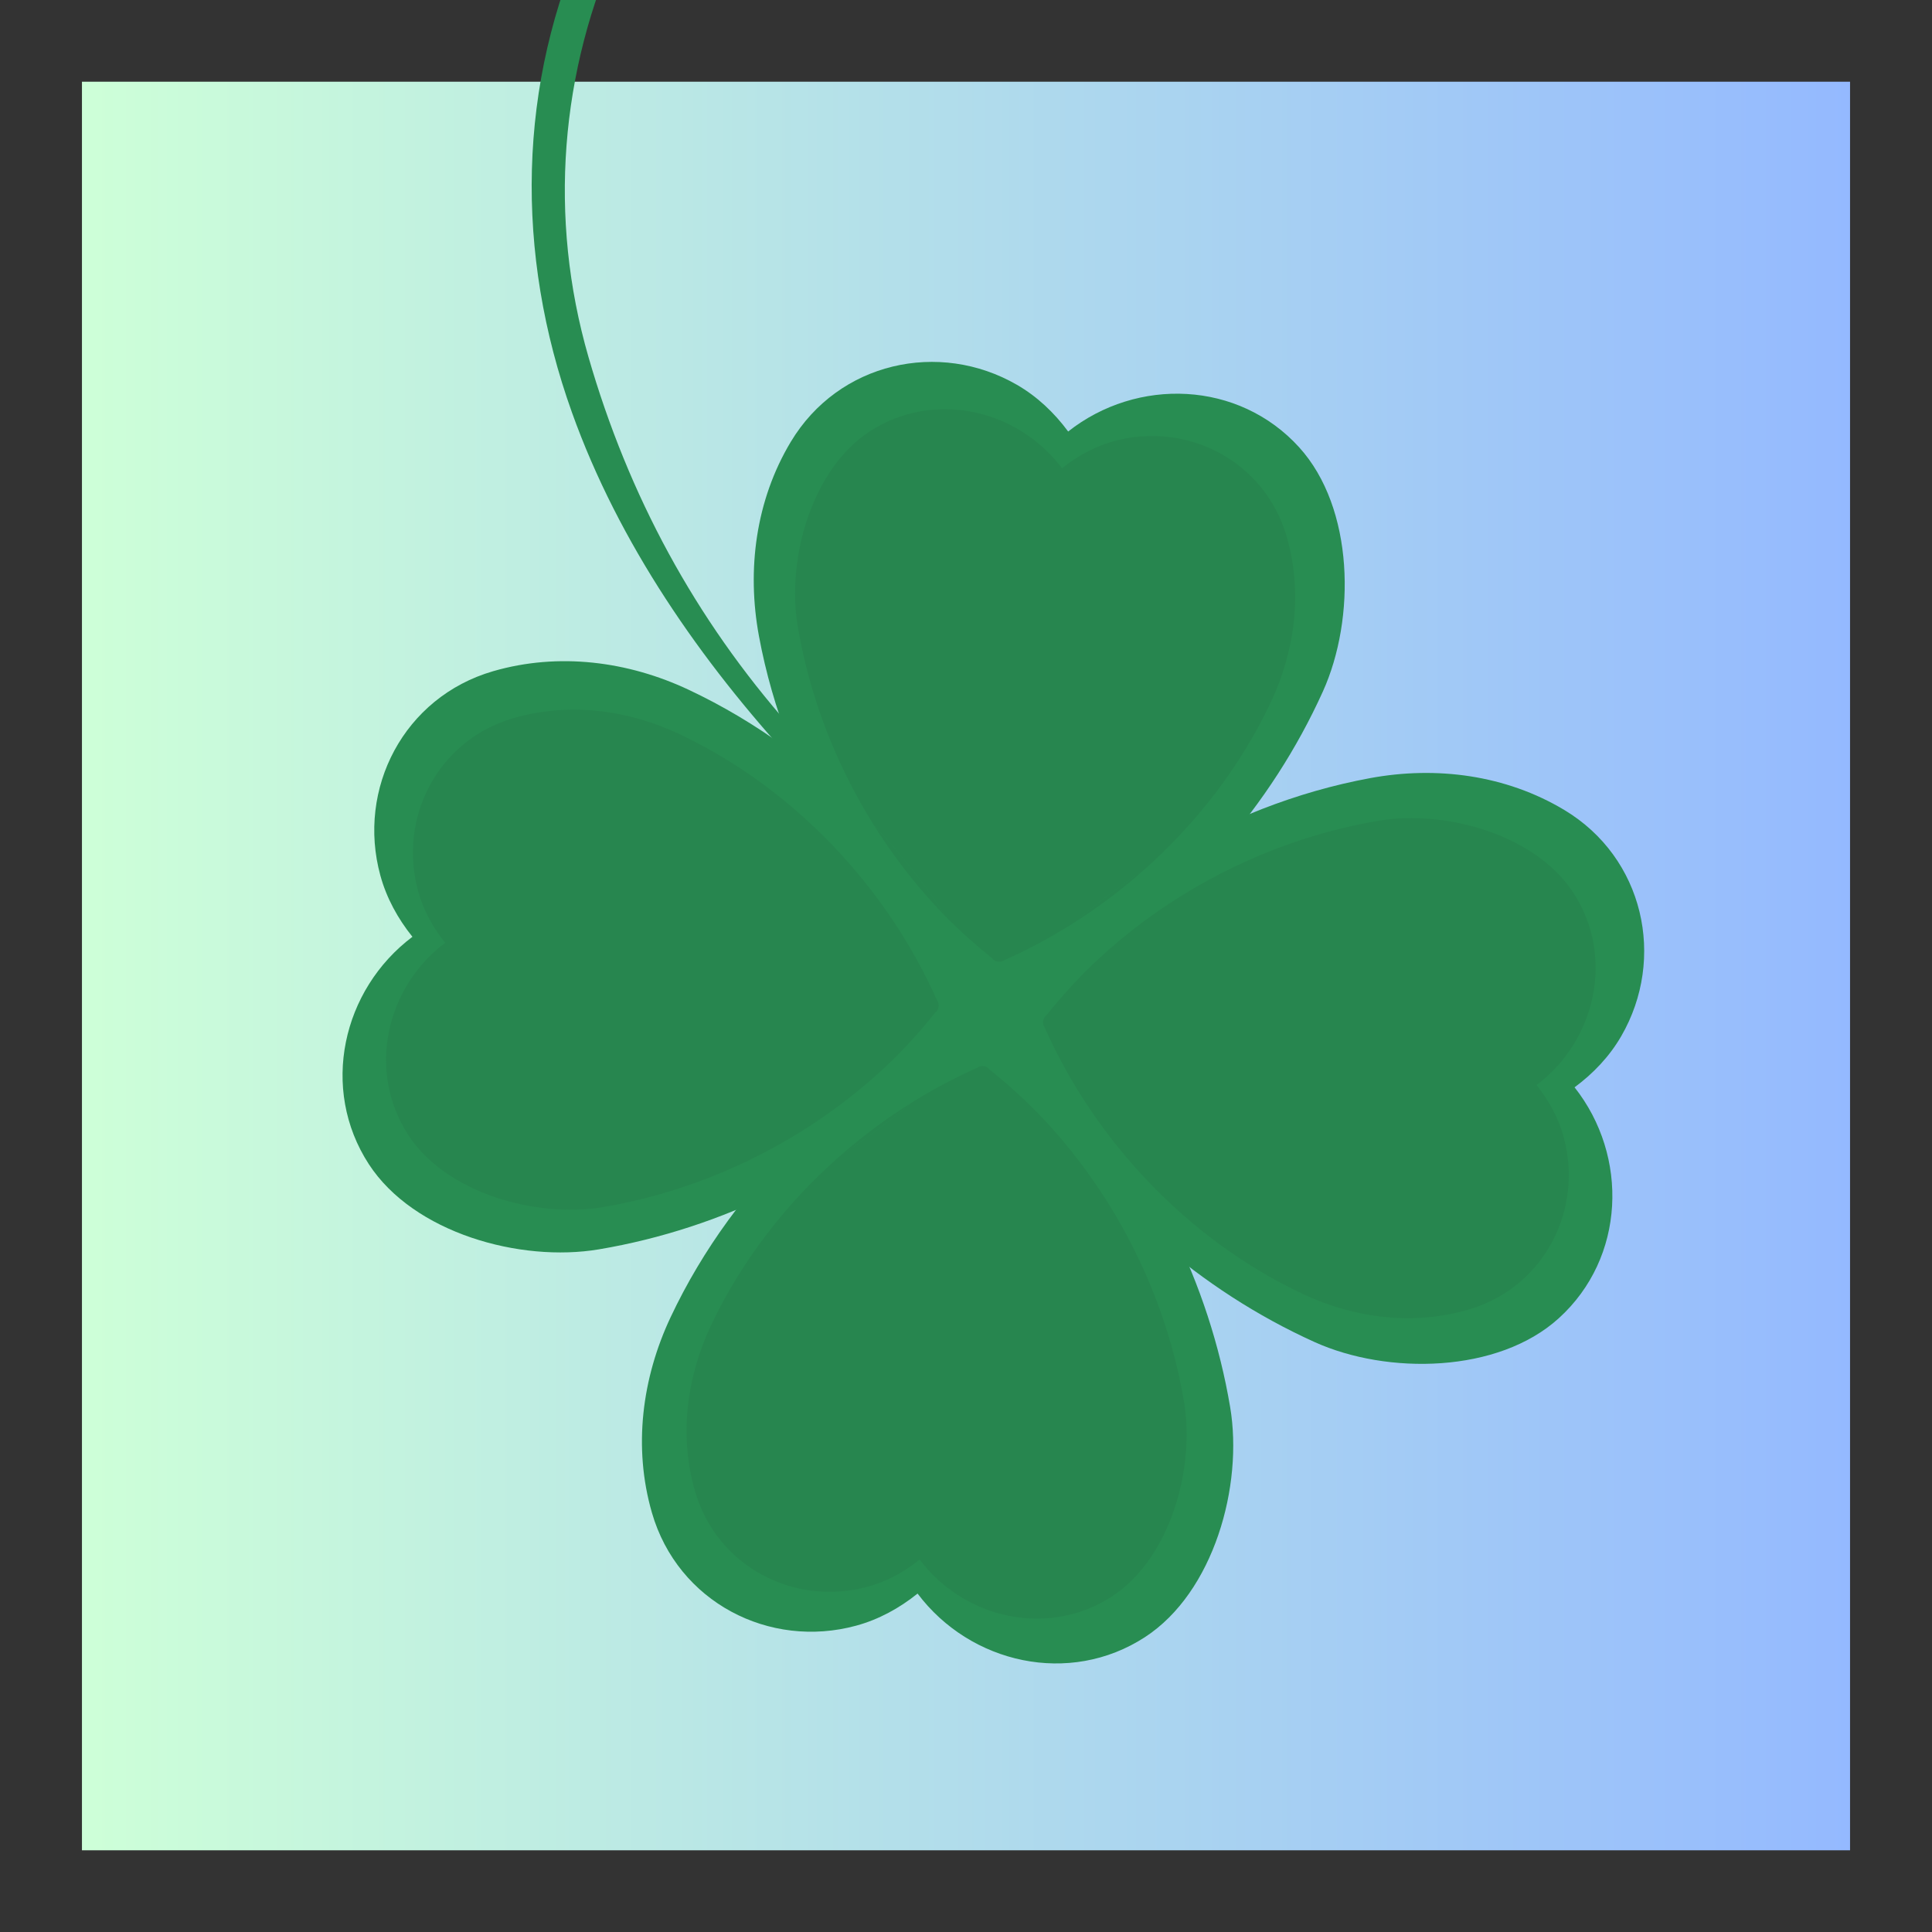 <svg xmlns="http://www.w3.org/2000/svg" xmlns:xlink="http://www.w3.org/1999/xlink" width="32" zoomAndPan="magnify" viewBox="0 0 384 384" height="32" preserveAspectRatio="xMidYMid meet" version="1.0"><rect x="0" y="0" width="384" height="384" fill="#333333" stroke="none"/><defs><clipPath id="6be809cf21"><path d="M 16.289 16.238 L 367.711 16.238 L 367.711 367.762 L 16.289 367.762 Z M 16.289 16.238 " clip-rule="nonzero"/></clipPath><linearGradient x1="-0" gradientTransform="matrix(1.373, 0, 0, 1.373, 16.288, 16.237)" y1="0" x2="256" gradientUnits="userSpaceOnUse" y2="0" id="0cd48d1f65"><stop stop-opacity="1" stop-color="rgb(80.399%, 100%, 84.698%)" offset="0"/><stop stop-opacity="1" stop-color="rgb(80.312%, 99.892%, 84.758%)" offset="0.008"/><stop stop-opacity="1" stop-color="rgb(80.136%, 99.677%, 84.879%)" offset="0.016"/><stop stop-opacity="1" stop-color="rgb(79.961%, 99.461%, 84.998%)" offset="0.023"/><stop stop-opacity="1" stop-color="rgb(79.787%, 99.246%, 85.117%)" offset="0.031"/><stop stop-opacity="1" stop-color="rgb(79.611%, 99.033%, 85.237%)" offset="0.039"/><stop stop-opacity="1" stop-color="rgb(79.436%, 98.817%, 85.356%)" offset="0.047"/><stop stop-opacity="1" stop-color="rgb(79.262%, 98.602%, 85.477%)" offset="0.055"/><stop stop-opacity="1" stop-color="rgb(79.086%, 98.387%, 85.596%)" offset="0.062"/><stop stop-opacity="1" stop-color="rgb(78.911%, 98.172%, 85.715%)" offset="0.07"/><stop stop-opacity="1" stop-color="rgb(78.737%, 97.958%, 85.835%)" offset="0.078"/><stop stop-opacity="1" stop-color="rgb(78.561%, 97.743%, 85.954%)" offset="0.086"/><stop stop-opacity="1" stop-color="rgb(78.386%, 97.528%, 86.073%)" offset="0.094"/><stop stop-opacity="1" stop-color="rgb(78.212%, 97.313%, 86.194%)" offset="0.102"/><stop stop-opacity="1" stop-color="rgb(78.036%, 97.098%, 86.313%)" offset="0.109"/><stop stop-opacity="1" stop-color="rgb(77.861%, 96.884%, 86.432%)" offset="0.117"/><stop stop-opacity="1" stop-color="rgb(77.686%, 96.669%, 86.552%)" offset="0.125"/><stop stop-opacity="1" stop-color="rgb(77.512%, 96.454%, 86.671%)" offset="0.133"/><stop stop-opacity="1" stop-color="rgb(77.336%, 96.239%, 86.79%)" offset="0.141"/><stop stop-opacity="1" stop-color="rgb(77.161%, 96.024%, 86.911%)" offset="0.148"/><stop stop-opacity="1" stop-color="rgb(76.987%, 95.81%, 87.03%)" offset="0.156"/><stop stop-opacity="1" stop-color="rgb(76.811%, 95.595%, 87.149%)" offset="0.164"/><stop stop-opacity="1" stop-color="rgb(76.636%, 95.38%, 87.27%)" offset="0.172"/><stop stop-opacity="1" stop-color="rgb(76.462%, 95.164%, 87.389%)" offset="0.18"/><stop stop-opacity="1" stop-color="rgb(76.286%, 94.949%, 87.508%)" offset="0.188"/><stop stop-opacity="1" stop-color="rgb(76.111%, 94.736%, 87.628%)" offset="0.195"/><stop stop-opacity="1" stop-color="rgb(75.937%, 94.521%, 87.747%)" offset="0.203"/><stop stop-opacity="1" stop-color="rgb(75.761%, 94.305%, 87.866%)" offset="0.211"/><stop stop-opacity="1" stop-color="rgb(75.586%, 94.09%, 87.987%)" offset="0.219"/><stop stop-opacity="1" stop-color="rgb(75.41%, 93.875%, 88.106%)" offset="0.227"/><stop stop-opacity="1" stop-color="rgb(75.237%, 93.661%, 88.225%)" offset="0.234"/><stop stop-opacity="1" stop-color="rgb(75.061%, 93.446%, 88.345%)" offset="0.242"/><stop stop-opacity="1" stop-color="rgb(74.886%, 93.231%, 88.464%)" offset="0.25"/><stop stop-opacity="1" stop-color="rgb(74.712%, 93.016%, 88.583%)" offset="0.258"/><stop stop-opacity="1" stop-color="rgb(74.536%, 92.801%, 88.704%)" offset="0.266"/><stop stop-opacity="1" stop-color="rgb(74.361%, 92.587%, 88.823%)" offset="0.273"/><stop stop-opacity="1" stop-color="rgb(74.187%, 92.372%, 88.942%)" offset="0.281"/><stop stop-opacity="1" stop-color="rgb(74.011%, 92.157%, 89.062%)" offset="0.289"/><stop stop-opacity="1" stop-color="rgb(73.836%, 91.942%, 89.182%)" offset="0.297"/><stop stop-opacity="1" stop-color="rgb(73.662%, 91.727%, 89.301%)" offset="0.305"/><stop stop-opacity="1" stop-color="rgb(73.486%, 91.513%, 89.421%)" offset="0.312"/><stop stop-opacity="1" stop-color="rgb(73.311%, 91.298%, 89.54%)" offset="0.32"/><stop stop-opacity="1" stop-color="rgb(73.137%, 91.083%, 89.659%)" offset="0.328"/><stop stop-opacity="1" stop-color="rgb(72.961%, 90.868%, 89.78%)" offset="0.336"/><stop stop-opacity="1" stop-color="rgb(72.786%, 90.652%, 89.899%)" offset="0.344"/><stop stop-opacity="1" stop-color="rgb(72.61%, 90.439%, 90.018%)" offset="0.352"/><stop stop-opacity="1" stop-color="rgb(72.437%, 90.224%, 90.138%)" offset="0.359"/><stop stop-opacity="1" stop-color="rgb(72.261%, 90.009%, 90.257%)" offset="0.367"/><stop stop-opacity="1" stop-color="rgb(72.086%, 89.793%, 90.376%)" offset="0.375"/><stop stop-opacity="1" stop-color="rgb(71.912%, 89.578%, 90.497%)" offset="0.383"/><stop stop-opacity="1" stop-color="rgb(71.736%, 89.365%, 90.616%)" offset="0.391"/><stop stop-opacity="1" stop-color="rgb(71.561%, 89.149%, 90.735%)" offset="0.398"/><stop stop-opacity="1" stop-color="rgb(71.387%, 88.934%, 90.855%)" offset="0.406"/><stop stop-opacity="1" stop-color="rgb(71.211%, 88.719%, 90.974%)" offset="0.414"/><stop stop-opacity="1" stop-color="rgb(71.036%, 88.504%, 91.093%)" offset="0.422"/><stop stop-opacity="1" stop-color="rgb(70.862%, 88.29%, 91.214%)" offset="0.43"/><stop stop-opacity="1" stop-color="rgb(70.686%, 88.075%, 91.333%)" offset="0.438"/><stop stop-opacity="1" stop-color="rgb(70.511%, 87.86%, 91.452%)" offset="0.445"/><stop stop-opacity="1" stop-color="rgb(70.337%, 87.645%, 91.573%)" offset="0.453"/><stop stop-opacity="1" stop-color="rgb(70.161%, 87.43%, 91.692%)" offset="0.461"/><stop stop-opacity="1" stop-color="rgb(69.986%, 87.216%, 91.811%)" offset="0.469"/><stop stop-opacity="1" stop-color="rgb(69.81%, 87.001%, 91.931%)" offset="0.477"/><stop stop-opacity="1" stop-color="rgb(69.637%, 86.786%, 92.05%)" offset="0.484"/><stop stop-opacity="1" stop-color="rgb(69.461%, 86.571%, 92.169%)" offset="0.492"/><stop stop-opacity="1" stop-color="rgb(69.286%, 86.356%, 92.29%)" offset="0.5"/><stop stop-opacity="1" stop-color="rgb(69.112%, 86.142%, 92.409%)" offset="0.508"/><stop stop-opacity="1" stop-color="rgb(68.936%, 85.927%, 92.528%)" offset="0.516"/><stop stop-opacity="1" stop-color="rgb(68.761%, 85.712%, 92.648%)" offset="0.523"/><stop stop-opacity="1" stop-color="rgb(68.587%, 85.497%, 92.767%)" offset="0.531"/><stop stop-opacity="1" stop-color="rgb(68.411%, 85.281%, 92.886%)" offset="0.539"/><stop stop-opacity="1" stop-color="rgb(68.236%, 85.068%, 93.007%)" offset="0.547"/><stop stop-opacity="1" stop-color="rgb(68.062%, 84.853%, 93.126%)" offset="0.555"/><stop stop-opacity="1" stop-color="rgb(67.886%, 84.637%, 93.245%)" offset="0.562"/><stop stop-opacity="1" stop-color="rgb(67.711%, 84.422%, 93.365%)" offset="0.57"/><stop stop-opacity="1" stop-color="rgb(67.537%, 84.207%, 93.484%)" offset="0.578"/><stop stop-opacity="1" stop-color="rgb(67.361%, 83.994%, 93.604%)" offset="0.586"/><stop stop-opacity="1" stop-color="rgb(67.186%, 83.778%, 93.724%)" offset="0.594"/><stop stop-opacity="1" stop-color="rgb(67.01%, 83.563%, 93.843%)" offset="0.602"/><stop stop-opacity="1" stop-color="rgb(66.837%, 83.348%, 93.962%)" offset="0.609"/><stop stop-opacity="1" stop-color="rgb(66.661%, 83.133%, 94.083%)" offset="0.617"/><stop stop-opacity="1" stop-color="rgb(66.486%, 82.919%, 94.202%)" offset="0.625"/><stop stop-opacity="1" stop-color="rgb(66.312%, 82.704%, 94.321%)" offset="0.633"/><stop stop-opacity="1" stop-color="rgb(66.136%, 82.489%, 94.441%)" offset="0.641"/><stop stop-opacity="1" stop-color="rgb(65.961%, 82.274%, 94.56%)" offset="0.648"/><stop stop-opacity="1" stop-color="rgb(65.787%, 82.059%, 94.679%)" offset="0.656"/><stop stop-opacity="1" stop-color="rgb(65.611%, 81.845%, 94.8%)" offset="0.664"/><stop stop-opacity="1" stop-color="rgb(65.436%, 81.63%, 94.919%)" offset="0.672"/><stop stop-opacity="1" stop-color="rgb(65.262%, 81.415%, 95.038%)" offset="0.68"/><stop stop-opacity="1" stop-color="rgb(65.086%, 81.2%, 95.158%)" offset="0.688"/><stop stop-opacity="1" stop-color="rgb(64.911%, 80.984%, 95.277%)" offset="0.695"/><stop stop-opacity="1" stop-color="rgb(64.737%, 80.771%, 95.396%)" offset="0.703"/><stop stop-opacity="1" stop-color="rgb(64.561%, 80.556%, 95.517%)" offset="0.711"/><stop stop-opacity="1" stop-color="rgb(64.386%, 80.341%, 95.636%)" offset="0.719"/><stop stop-opacity="1" stop-color="rgb(64.211%, 80.125%, 95.755%)" offset="0.727"/><stop stop-opacity="1" stop-color="rgb(64.037%, 79.91%, 95.876%)" offset="0.734"/><stop stop-opacity="1" stop-color="rgb(63.861%, 79.697%, 95.995%)" offset="0.742"/><stop stop-opacity="1" stop-color="rgb(63.686%, 79.482%, 96.114%)" offset="0.75"/><stop stop-opacity="1" stop-color="rgb(63.512%, 79.266%, 96.234%)" offset="0.758"/><stop stop-opacity="1" stop-color="rgb(63.336%, 79.051%, 96.353%)" offset="0.766"/><stop stop-opacity="1" stop-color="rgb(63.161%, 78.836%, 96.472%)" offset="0.773"/><stop stop-opacity="1" stop-color="rgb(62.987%, 78.622%, 96.593%)" offset="0.781"/><stop stop-opacity="1" stop-color="rgb(62.811%, 78.407%, 96.712%)" offset="0.789"/><stop stop-opacity="1" stop-color="rgb(62.636%, 78.192%, 96.831%)" offset="0.797"/><stop stop-opacity="1" stop-color="rgb(62.462%, 77.977%, 96.951%)" offset="0.805"/><stop stop-opacity="1" stop-color="rgb(62.286%, 77.762%, 97.07%)" offset="0.812"/><stop stop-opacity="1" stop-color="rgb(62.111%, 77.548%, 97.189%)" offset="0.82"/><stop stop-opacity="1" stop-color="rgb(61.937%, 77.333%, 97.31%)" offset="0.828"/><stop stop-opacity="1" stop-color="rgb(61.761%, 77.118%, 97.429%)" offset="0.836"/><stop stop-opacity="1" stop-color="rgb(61.586%, 76.903%, 97.548%)" offset="0.844"/><stop stop-opacity="1" stop-color="rgb(61.411%, 76.688%, 97.668%)" offset="0.852"/><stop stop-opacity="1" stop-color="rgb(61.237%, 76.474%, 97.787%)" offset="0.859"/><stop stop-opacity="1" stop-color="rgb(61.061%, 76.259%, 97.906%)" offset="0.867"/><stop stop-opacity="1" stop-color="rgb(60.886%, 76.044%, 98.027%)" offset="0.875"/><stop stop-opacity="1" stop-color="rgb(60.712%, 75.829%, 98.146%)" offset="0.883"/><stop stop-opacity="1" stop-color="rgb(60.536%, 75.613%, 98.265%)" offset="0.891"/><stop stop-opacity="1" stop-color="rgb(60.361%, 75.4%, 98.386%)" offset="0.898"/><stop stop-opacity="1" stop-color="rgb(60.187%, 75.185%, 98.505%)" offset="0.906"/><stop stop-opacity="1" stop-color="rgb(60.011%, 74.969%, 98.624%)" offset="0.914"/><stop stop-opacity="1" stop-color="rgb(59.836%, 74.754%, 98.744%)" offset="0.922"/><stop stop-opacity="1" stop-color="rgb(59.662%, 74.539%, 98.863%)" offset="0.93"/><stop stop-opacity="1" stop-color="rgb(59.486%, 74.326%, 98.982%)" offset="0.938"/><stop stop-opacity="1" stop-color="rgb(59.311%, 74.11%, 99.103%)" offset="0.945"/><stop stop-opacity="1" stop-color="rgb(59.137%, 73.895%, 99.222%)" offset="0.953"/><stop stop-opacity="1" stop-color="rgb(58.961%, 73.68%, 99.341%)" offset="0.961"/><stop stop-opacity="1" stop-color="rgb(58.786%, 73.465%, 99.461%)" offset="0.969"/><stop stop-opacity="1" stop-color="rgb(58.611%, 73.251%, 99.58%)" offset="0.977"/><stop stop-opacity="1" stop-color="rgb(58.437%, 73.036%, 99.699%)" offset="0.984"/><stop stop-opacity="1" stop-color="rgb(58.261%, 72.821%, 99.82%)" offset="0.992"/><stop stop-opacity="1" stop-color="rgb(58.086%, 72.606%, 99.939%)" offset="1"/></linearGradient><clipPath id="28d933cca1"><path d="M 105 0 L 188 0 L 188 177 L 105 177 Z M 105 0 " clip-rule="nonzero"/></clipPath><clipPath id="78d9817042"><path d="M 364.504 286.051 L 115.438 366.547 L 7.496 32.559 L 256.559 -47.938 Z M 364.504 286.051 " clip-rule="nonzero"/></clipPath><clipPath id="789c21d863"><path d="M 364.504 286.051 L 115.438 366.547 L 4.035 21.855 L 253.098 -58.641 Z M 364.504 286.051 " clip-rule="nonzero"/></clipPath><clipPath id="232edf9711"><path d="M 364.504 286.051 L 115.438 366.547 L 4.035 21.855 L 253.098 -58.641 Z M 364.504 286.051 " clip-rule="nonzero"/></clipPath><clipPath id="0e3cf0788e"><path d="M 188.117 175.969 L 147.969 188.945 L 85.367 -4.742 L 125.52 -17.719 Z M 188.117 175.969 " clip-rule="nonzero"/></clipPath><clipPath id="2c4e5e853b"><path d="M 188.117 175.969 L 147.969 188.945 L 85.465 -4.441 L 125.617 -17.418 Z M 188.117 175.969 " clip-rule="nonzero"/></clipPath><clipPath id="ceffa33bc3"><path d="M 127 200 L 246 200 L 246 331 L 127 331 Z M 127 200 " clip-rule="nonzero"/></clipPath><clipPath id="734fd03e76"><path d="M 364.504 286.051 L 115.438 366.547 L 7.496 32.559 L 256.559 -47.938 Z M 364.504 286.051 " clip-rule="nonzero"/></clipPath><clipPath id="7fdd25603c"><path d="M 364.504 286.051 L 115.438 366.547 L 4.035 21.855 L 253.098 -58.641 Z M 364.504 286.051 " clip-rule="nonzero"/></clipPath><clipPath id="ca99c41736"><path d="M 364.504 286.051 L 115.438 366.547 L 4.035 21.855 L 253.098 -58.641 Z M 364.504 286.051 " clip-rule="nonzero"/></clipPath><clipPath id="be3786919b"><path d="M 149 71 L 268 71 L 268 202 L 149 202 Z M 149 71 " clip-rule="nonzero"/></clipPath><clipPath id="3e28258e46"><path d="M 364.504 286.051 L 115.438 366.547 L 7.496 32.559 L 256.559 -47.938 Z M 364.504 286.051 " clip-rule="nonzero"/></clipPath><clipPath id="f483986175"><path d="M 364.504 286.051 L 115.438 366.547 L 4.035 21.855 L 253.098 -58.641 Z M 364.504 286.051 " clip-rule="nonzero"/></clipPath><clipPath id="d09a16e2c0"><path d="M 364.504 286.051 L 115.438 366.547 L 4.035 21.855 L 253.098 -58.641 Z M 364.504 286.051 " clip-rule="nonzero"/></clipPath><clipPath id="5e906a0254"><path d="M 68 131 L 198 131 L 198 249 L 68 249 Z M 68 131 " clip-rule="nonzero"/></clipPath><clipPath id="942fe5939c"><path d="M 364.504 286.051 L 115.438 366.547 L 7.496 32.559 L 256.559 -47.938 Z M 364.504 286.051 " clip-rule="nonzero"/></clipPath><clipPath id="ddfd698d1f"><path d="M 364.504 286.051 L 115.438 366.547 L 4.035 21.855 L 253.098 -58.641 Z M 364.504 286.051 " clip-rule="nonzero"/></clipPath><clipPath id="7ef0b8d6f5"><path d="M 364.504 286.051 L 115.438 366.547 L 4.035 21.855 L 253.098 -58.641 Z M 364.504 286.051 " clip-rule="nonzero"/></clipPath><clipPath id="0f4fc7f662"><path d="M 205.48 222.477 L 81.508 262.543 L 45.09 149.852 L 169.059 109.785 Z M 205.48 222.477 " clip-rule="nonzero"/></clipPath><clipPath id="5e2eb6891b"><path d="M 205.48 222.477 L 82.129 262.344 L 45.707 149.652 L 169.059 109.785 Z M 205.48 222.477 " clip-rule="nonzero"/></clipPath><clipPath id="910096eb6e"><path d="M 196 153 L 327 153 L 327 272 L 196 272 Z M 196 153 " clip-rule="nonzero"/></clipPath><clipPath id="549c0ba19e"><path d="M 364.504 286.051 L 115.438 366.547 L 7.496 32.559 L 256.559 -47.938 Z M 364.504 286.051 " clip-rule="nonzero"/></clipPath><clipPath id="4509ec1220"><path d="M 364.504 286.051 L 115.438 366.547 L 4.035 21.855 L 253.098 -58.641 Z M 364.504 286.051 " clip-rule="nonzero"/></clipPath><clipPath id="d512b82ad9"><path d="M 364.504 286.051 L 115.438 366.547 L 4.035 21.855 L 253.098 -58.641 Z M 364.504 286.051 " clip-rule="nonzero"/></clipPath><clipPath id="2f1a0011a5"><path d="M 136 211 L 236 211 L 236 322 L 136 322 Z M 136 211 " clip-rule="nonzero"/></clipPath><clipPath id="2c91af124d"><path d="M 364.504 286.051 L 115.438 366.547 L 7.496 32.559 L 256.559 -47.938 Z M 364.504 286.051 " clip-rule="nonzero"/></clipPath><clipPath id="db1ee10d7f"><path d="M 364.504 286.051 L 115.438 366.547 L 4.035 21.855 L 253.098 -58.641 Z M 364.504 286.051 " clip-rule="nonzero"/></clipPath><clipPath id="fd2b68c38b"><path d="M 364.504 286.051 L 115.438 366.547 L 4.035 21.855 L 253.098 -58.641 Z M 364.504 286.051 " clip-rule="nonzero"/></clipPath><clipPath id="5fafc42b0c"><path d="M 167 219 L 182 219 L 182 230 L 167 230 Z M 167 219 " clip-rule="nonzero"/></clipPath><clipPath id="2676248804"><path d="M 364.504 286.051 L 115.438 366.547 L 7.496 32.559 L 256.559 -47.938 Z M 364.504 286.051 " clip-rule="nonzero"/></clipPath><clipPath id="a2bbed3c38"><path d="M 364.504 286.051 L 115.438 366.547 L 4.035 21.855 L 253.098 -58.641 Z M 364.504 286.051 " clip-rule="nonzero"/></clipPath><clipPath id="cd7c4c7034"><path d="M 364.504 286.051 L 115.438 366.547 L 4.035 21.855 L 253.098 -58.641 Z M 364.504 286.051 " clip-rule="nonzero"/></clipPath><clipPath id="bb9ef68a91"><path d="M 158 81 L 258 81 L 258 192 L 158 192 Z M 158 81 " clip-rule="nonzero"/></clipPath><clipPath id="371e51e518"><path d="M 364.504 286.051 L 115.438 366.547 L 7.496 32.559 L 256.559 -47.938 Z M 364.504 286.051 " clip-rule="nonzero"/></clipPath><clipPath id="a14b84aa7d"><path d="M 364.504 286.051 L 115.438 366.547 L 4.035 21.855 L 253.098 -58.641 Z M 364.504 286.051 " clip-rule="nonzero"/></clipPath><clipPath id="fddf93edd0"><path d="M 364.504 286.051 L 115.438 366.547 L 4.035 21.855 L 253.098 -58.641 Z M 364.504 286.051 " clip-rule="nonzero"/></clipPath><clipPath id="746b31606d"><path d="M 173 164 L 189 164 L 189 183 L 173 183 Z M 173 164 " clip-rule="nonzero"/></clipPath><clipPath id="ea467a665f"><path d="M 364.504 286.051 L 115.438 366.547 L 7.496 32.559 L 256.559 -47.938 Z M 364.504 286.051 " clip-rule="nonzero"/></clipPath><clipPath id="79854ffe85"><path d="M 364.504 286.051 L 115.438 366.547 L 4.035 21.855 L 253.098 -58.641 Z M 364.504 286.051 " clip-rule="nonzero"/></clipPath><clipPath id="55ee94aed5"><path d="M 364.504 286.051 L 115.438 366.547 L 4.035 21.855 L 253.098 -58.641 Z M 364.504 286.051 " clip-rule="nonzero"/></clipPath><clipPath id="a56fce0fec"><path d="M 213 172 L 228 172 L 228 184 L 213 184 Z M 213 172 " clip-rule="nonzero"/></clipPath><clipPath id="802cd61bc8"><path d="M 364.504 286.051 L 115.438 366.547 L 7.496 32.559 L 256.559 -47.938 Z M 364.504 286.051 " clip-rule="nonzero"/></clipPath><clipPath id="77b5734c43"><path d="M 364.504 286.051 L 115.438 366.547 L 4.035 21.855 L 253.098 -58.641 Z M 364.504 286.051 " clip-rule="nonzero"/></clipPath><clipPath id="7378015871"><path d="M 364.504 286.051 L 115.438 366.547 L 4.035 21.855 L 253.098 -58.641 Z M 364.504 286.051 " clip-rule="nonzero"/></clipPath><clipPath id="58215b011a"><path d="M 76 141 L 187 141 L 187 241 L 76 241 Z M 76 141 " clip-rule="nonzero"/></clipPath><clipPath id="e1d7c7fa31"><path d="M 364.504 286.051 L 115.438 366.547 L 7.496 32.559 L 256.559 -47.938 Z M 364.504 286.051 " clip-rule="nonzero"/></clipPath><clipPath id="56ae1d49a8"><path d="M 364.504 286.051 L 115.438 366.547 L 4.035 21.855 L 253.098 -58.641 Z M 364.504 286.051 " clip-rule="nonzero"/></clipPath><clipPath id="1f547b7d41"><path d="M 364.504 286.051 L 115.438 366.547 L 4.035 21.855 L 253.098 -58.641 Z M 364.504 286.051 " clip-rule="nonzero"/></clipPath><clipPath id="7f8714fe1e"><path d="M 207 162 L 318 162 L 318 262 L 207 262 Z M 207 162 " clip-rule="nonzero"/></clipPath><clipPath id="22b66774ab"><path d="M 364.504 286.051 L 115.438 366.547 L 7.496 32.559 L 256.559 -47.938 Z M 364.504 286.051 " clip-rule="nonzero"/></clipPath><clipPath id="e9dbc6cc5e"><path d="M 364.504 286.051 L 115.438 366.547 L 4.035 21.855 L 253.098 -58.641 Z M 364.504 286.051 " clip-rule="nonzero"/></clipPath><clipPath id="29d51c98b9"><path d="M 364.504 286.051 L 115.438 366.547 L 4.035 21.855 L 253.098 -58.641 Z M 364.504 286.051 " clip-rule="nonzero"/></clipPath></defs><g clip-path="url(#6be809cf21)"><path fill="url(#0cd48d1f65)" d="M 16.289 16.238 L 16.289 367.762 L 367.711 367.762 L 367.711 16.238 Z M 16.289 16.238 " fill-rule="nonzero"/></g><g clip-path="url(#28d933cca1)"><g clip-path="url(#78d9817042)"><g clip-path="url(#789c21d863)"><g clip-path="url(#232edf9711)"><g clip-path="url(#0e3cf0788e)"><g clip-path="url(#2c4e5e853b)"><path fill="#288d52" d="M 186.617 172.969 C 175.797 164.613 166.047 154.602 157.031 144.379 C 138.16 122.98 124.918 98.527 116.961 70.949 C 108.98 43.293 111.238 14.164 123.188 -11.996 C 124.328 -14.484 117.895 -16.438 116.766 -13.965 C 102.742 16.738 102.363 50.383 113.676 81.969 C 123.004 108.027 139.273 131.41 157.91 151.66 C 165.969 160.418 174.586 169.027 184.031 176.316 C 186.195 177.988 188.777 174.633 186.617 172.969 " fill-opacity="1" fill-rule="nonzero"/></g></g></g></g></g></g><g clip-path="url(#ceffa33bc3)"><g clip-path="url(#734fd03e76)"><g clip-path="url(#7fdd25603c)"><g clip-path="url(#ca99c41736)"><path fill="#288d52" d="M 129.582 300.691 C 134.727 318.438 152.941 327.824 170.184 323.109 C 174.648 321.891 178.746 319.648 182.375 316.734 C 192.875 330.688 212.566 335.148 227.574 325.391 C 241.234 316.504 247.145 295.336 244.5 279.656 C 240.348 255.035 228.723 231.863 212.074 213.855 C 207.957 209.402 203.48 205.332 198.77 201.562 C 198.551 201.254 198.234 201.012 197.816 200.879 C 197.609 200.801 197.383 200.766 197.141 200.773 C 196.672 200.758 196.262 200.902 195.93 201.148 C 169.332 212.945 146.023 234.781 133.293 261.797 C 127.594 273.891 125.809 287.684 129.582 300.691 " fill-opacity="1" fill-rule="nonzero"/></g></g></g></g><g clip-path="url(#be3786919b)"><g clip-path="url(#3e28258e46)"><g clip-path="url(#f483986175)"><g clip-path="url(#d09a16e2c0)"><path fill="#288d52" d="M 157.168 87.828 C 166.672 71.98 186.672 67.539 202.145 76.496 C 206.148 78.812 209.539 82.023 212.305 85.766 C 226.02 74.945 246.195 75.652 258.219 88.906 C 269.168 100.98 269.484 122.957 262.93 137.445 C 252.641 160.199 235.488 179.645 214.797 192.816 C 209.684 196.07 204.316 198.867 198.801 201.312 C 198.512 201.555 198.145 201.707 197.707 201.727 C 197.484 201.746 197.258 201.73 197.027 201.66 C 196.57 201.555 196.211 201.312 195.949 200.988 C 173.238 182.805 156.27 155.75 150.84 126.387 C 148.41 113.238 150.203 99.441 157.168 87.828 " fill-opacity="1" fill-rule="nonzero"/></g></g></g></g><g clip-path="url(#5e906a0254)"><g clip-path="url(#942fe5939c)"><g clip-path="url(#ddfd698d1f)"><g clip-path="url(#7ef0b8d6f5)"><g clip-path="url(#0f4fc7f662)"><g clip-path="url(#5e2eb6891b)"><path fill="#288d52" d="M 98.016 133.406 C 80.27 138.555 70.879 156.762 75.598 174.008 C 76.816 178.469 79.059 182.566 81.973 186.195 C 68.016 196.695 63.559 216.391 73.309 231.391 C 82.195 245.051 103.367 250.961 119.051 248.316 C 143.672 244.164 166.844 232.539 184.855 215.887 C 189.309 211.77 193.383 207.289 197.152 202.582 C 197.457 202.363 197.699 202.047 197.832 201.629 C 197.91 201.422 197.949 201.195 197.941 200.953 C 197.957 200.488 197.816 200.078 197.566 199.746 C 185.77 173.148 163.934 149.848 136.918 137.117 C 124.824 131.414 111.023 129.633 98.016 133.406 " fill-opacity="1" fill-rule="nonzero"/></g></g></g></g></g></g><g clip-path="url(#910096eb6e)"><g clip-path="url(#549c0ba19e)"><g clip-path="url(#4509ec1220)"><g clip-path="url(#d512b82ad9)"><path fill="#288d52" d="M 310.898 160.977 C 326.746 170.477 331.184 190.477 322.23 205.953 C 319.91 209.957 316.699 213.348 312.957 216.113 C 323.777 229.82 323.07 250 309.812 262.02 C 297.738 272.969 275.758 273.289 261.27 266.738 C 238.52 256.449 219.07 239.301 205.902 218.609 C 202.645 213.496 199.848 208.129 197.402 202.613 C 197.16 202.324 197.008 201.961 196.988 201.52 C 196.965 201.297 196.984 201.07 197.055 200.84 C 197.16 200.383 197.402 200.023 197.727 199.766 C 215.91 177.051 242.969 160.082 272.336 154.656 C 285.484 152.227 299.281 154.016 310.898 160.977 " fill-opacity="1" fill-rule="nonzero"/></g></g></g></g><g clip-path="url(#2f1a0011a5)"><g clip-path="url(#2c91af124d)"><g clip-path="url(#db1ee10d7f)"><g clip-path="url(#fd2b68c38b)"><path fill="#27864f" d="M 194.723 211.973 C 194.898 211.918 195.082 211.891 195.281 211.898 C 195.484 211.891 195.676 211.922 195.852 211.988 C 196.207 212.098 196.473 212.305 196.656 212.566 C 200.641 215.754 204.43 219.195 207.91 222.961 C 221.992 238.191 231.824 257.789 235.336 278.613 C 237.574 291.875 232.574 309.777 221.016 317.293 C 218.941 318.645 216.754 319.676 214.516 320.398 C 203.082 324.094 190.219 319.84 182.789 309.969 C 180.027 312.191 176.941 313.953 173.598 315.031 C 173.227 315.152 172.859 315.262 172.484 315.363 C 157.898 319.352 142.5 311.41 138.145 296.406 C 134.949 285.402 136.465 273.734 141.281 263.508 C 147.391 250.543 156.387 238.988 167.129 229.594 C 172.039 226.438 176.723 222.961 181.137 219.191 C 185.367 216.547 189.754 214.211 194.258 212.215 C 194.398 212.109 194.555 212.027 194.723 211.973 " fill-opacity="1" fill-rule="nonzero"/></g></g></g></g><g clip-path="url(#5fafc42b0c)"><g clip-path="url(#2676248804)"><g clip-path="url(#a2bbed3c38)"><g clip-path="url(#cd7c4c7034)"><path fill="#27864f" d="M 181.137 219.191 C 176.723 222.961 172.039 226.438 167.129 229.594 C 171.527 225.75 176.223 222.262 181.137 219.191 " fill-opacity="1" fill-rule="nonzero"/></g></g></g></g><g clip-path="url(#bb9ef68a91)"><g clip-path="url(#371e51e518)"><g clip-path="url(#a14b84aa7d)"><g clip-path="url(#fddf93edd0)"><path fill="#27864f" d="M 179.367 82.652 C 190.801 78.957 203.664 83.211 211.09 93.078 C 213.852 90.855 216.941 89.098 220.289 88.016 C 220.656 87.898 221.023 87.785 221.398 87.684 C 235.984 83.695 251.387 91.641 255.738 106.645 C 258.93 117.645 257.422 129.316 252.602 139.543 C 246.598 152.277 237.816 163.652 227.324 172.953 C 222.508 176.113 217.906 179.586 213.578 183.332 C 209.094 186.191 204.422 188.707 199.625 190.832 C 199.484 190.938 199.328 191.02 199.156 191.074 C 198.984 191.133 198.801 191.156 198.602 191.152 C 198.398 191.16 198.207 191.129 198.031 191.059 C 197.676 190.949 197.406 190.746 197.223 190.484 C 194.031 187.93 190.961 185.207 188.078 182.289 C 183.863 175.812 179.039 169.676 173.688 164.008 C 166.18 152.023 160.918 138.508 158.547 124.434 C 156.312 111.172 161.309 93.27 172.863 85.754 C 174.941 84.402 177.125 83.375 179.367 82.652 " fill-opacity="1" fill-rule="nonzero"/></g></g></g></g><g clip-path="url(#746b31606d)"><g clip-path="url(#ea467a665f)"><g clip-path="url(#79854ffe85)"><g clip-path="url(#55ee94aed5)"><path fill="#27864f" d="M 173.688 164.008 C 179.039 169.676 183.863 175.812 188.078 182.289 C 187.363 181.57 186.664 180.836 185.973 180.09 C 181.406 175.148 177.289 169.754 173.688 164.008 " fill-opacity="1" fill-rule="nonzero"/></g></g></g></g><g clip-path="url(#a56fce0fec)"><g clip-path="url(#802cd61bc8)"><g clip-path="url(#77b5734c43)"><g clip-path="url(#7378015871)"><path fill="#27864f" d="M 227.324 172.953 C 223.004 176.781 218.398 180.258 213.578 183.332 C 217.906 179.586 222.508 176.113 227.324 172.953 " fill-opacity="1" fill-rule="nonzero"/></g></g></g></g><g clip-path="url(#58215b011a)"><g clip-path="url(#e1d7c7fa31)"><g clip-path="url(#56ae1d49a8)"><g clip-path="url(#1f547b7d41)"><path fill="#27864f" d="M 101.219 142.992 C 101.496 142.902 101.773 142.82 102.059 142.738 C 113.059 139.543 124.727 141.055 134.957 145.871 C 157.801 156.641 176.273 176.348 186.25 198.844 C 186.461 199.125 186.582 199.469 186.566 199.863 C 186.574 200.066 186.539 200.258 186.477 200.434 C 186.367 200.789 186.16 201.055 185.898 201.242 C 182.711 205.227 179.27 209.016 175.504 212.496 C 163.988 223.137 149.988 231.348 134.844 236.242 C 129.949 237.824 124.934 239.062 119.848 239.922 C 106.582 242.156 88.676 237.16 81.16 225.605 C 72.91 212.918 76.68 196.262 88.484 187.383 C 86.02 184.316 84.125 180.852 83.094 177.074 C 79.184 162.766 86.754 147.668 101.219 142.992 " fill-opacity="1" fill-rule="nonzero"/></g></g></g></g><g clip-path="url(#7f8714fe1e)"><g clip-path="url(#22b66774ab)"><g clip-path="url(#e9dbc6cc5e)"><g clip-path="url(#29d51c98b9)"><path fill="#27864f" d="M 259.035 166.805 C 263.934 165.219 268.949 163.984 274.039 163.129 C 287.301 160.891 305.207 165.891 312.719 177.441 C 320.969 190.129 317.199 206.785 305.395 215.664 C 307.859 218.734 309.754 222.199 310.785 225.973 C 314.699 240.285 307.125 255.379 292.66 260.055 C 292.383 260.145 292.105 260.23 291.824 260.312 C 280.82 263.504 269.152 261.996 258.926 257.176 C 236.078 246.41 217.609 226.703 207.633 204.207 C 207.426 203.926 207.301 203.574 207.312 203.184 C 207.305 202.98 207.34 202.789 207.406 202.613 C 207.516 202.258 207.723 201.992 207.98 201.805 C 211.172 197.824 214.613 194.035 218.379 190.555 C 229.891 179.91 243.895 171.695 259.035 166.805 " fill-opacity="1" fill-rule="nonzero"/></g></g></g></g></svg>
